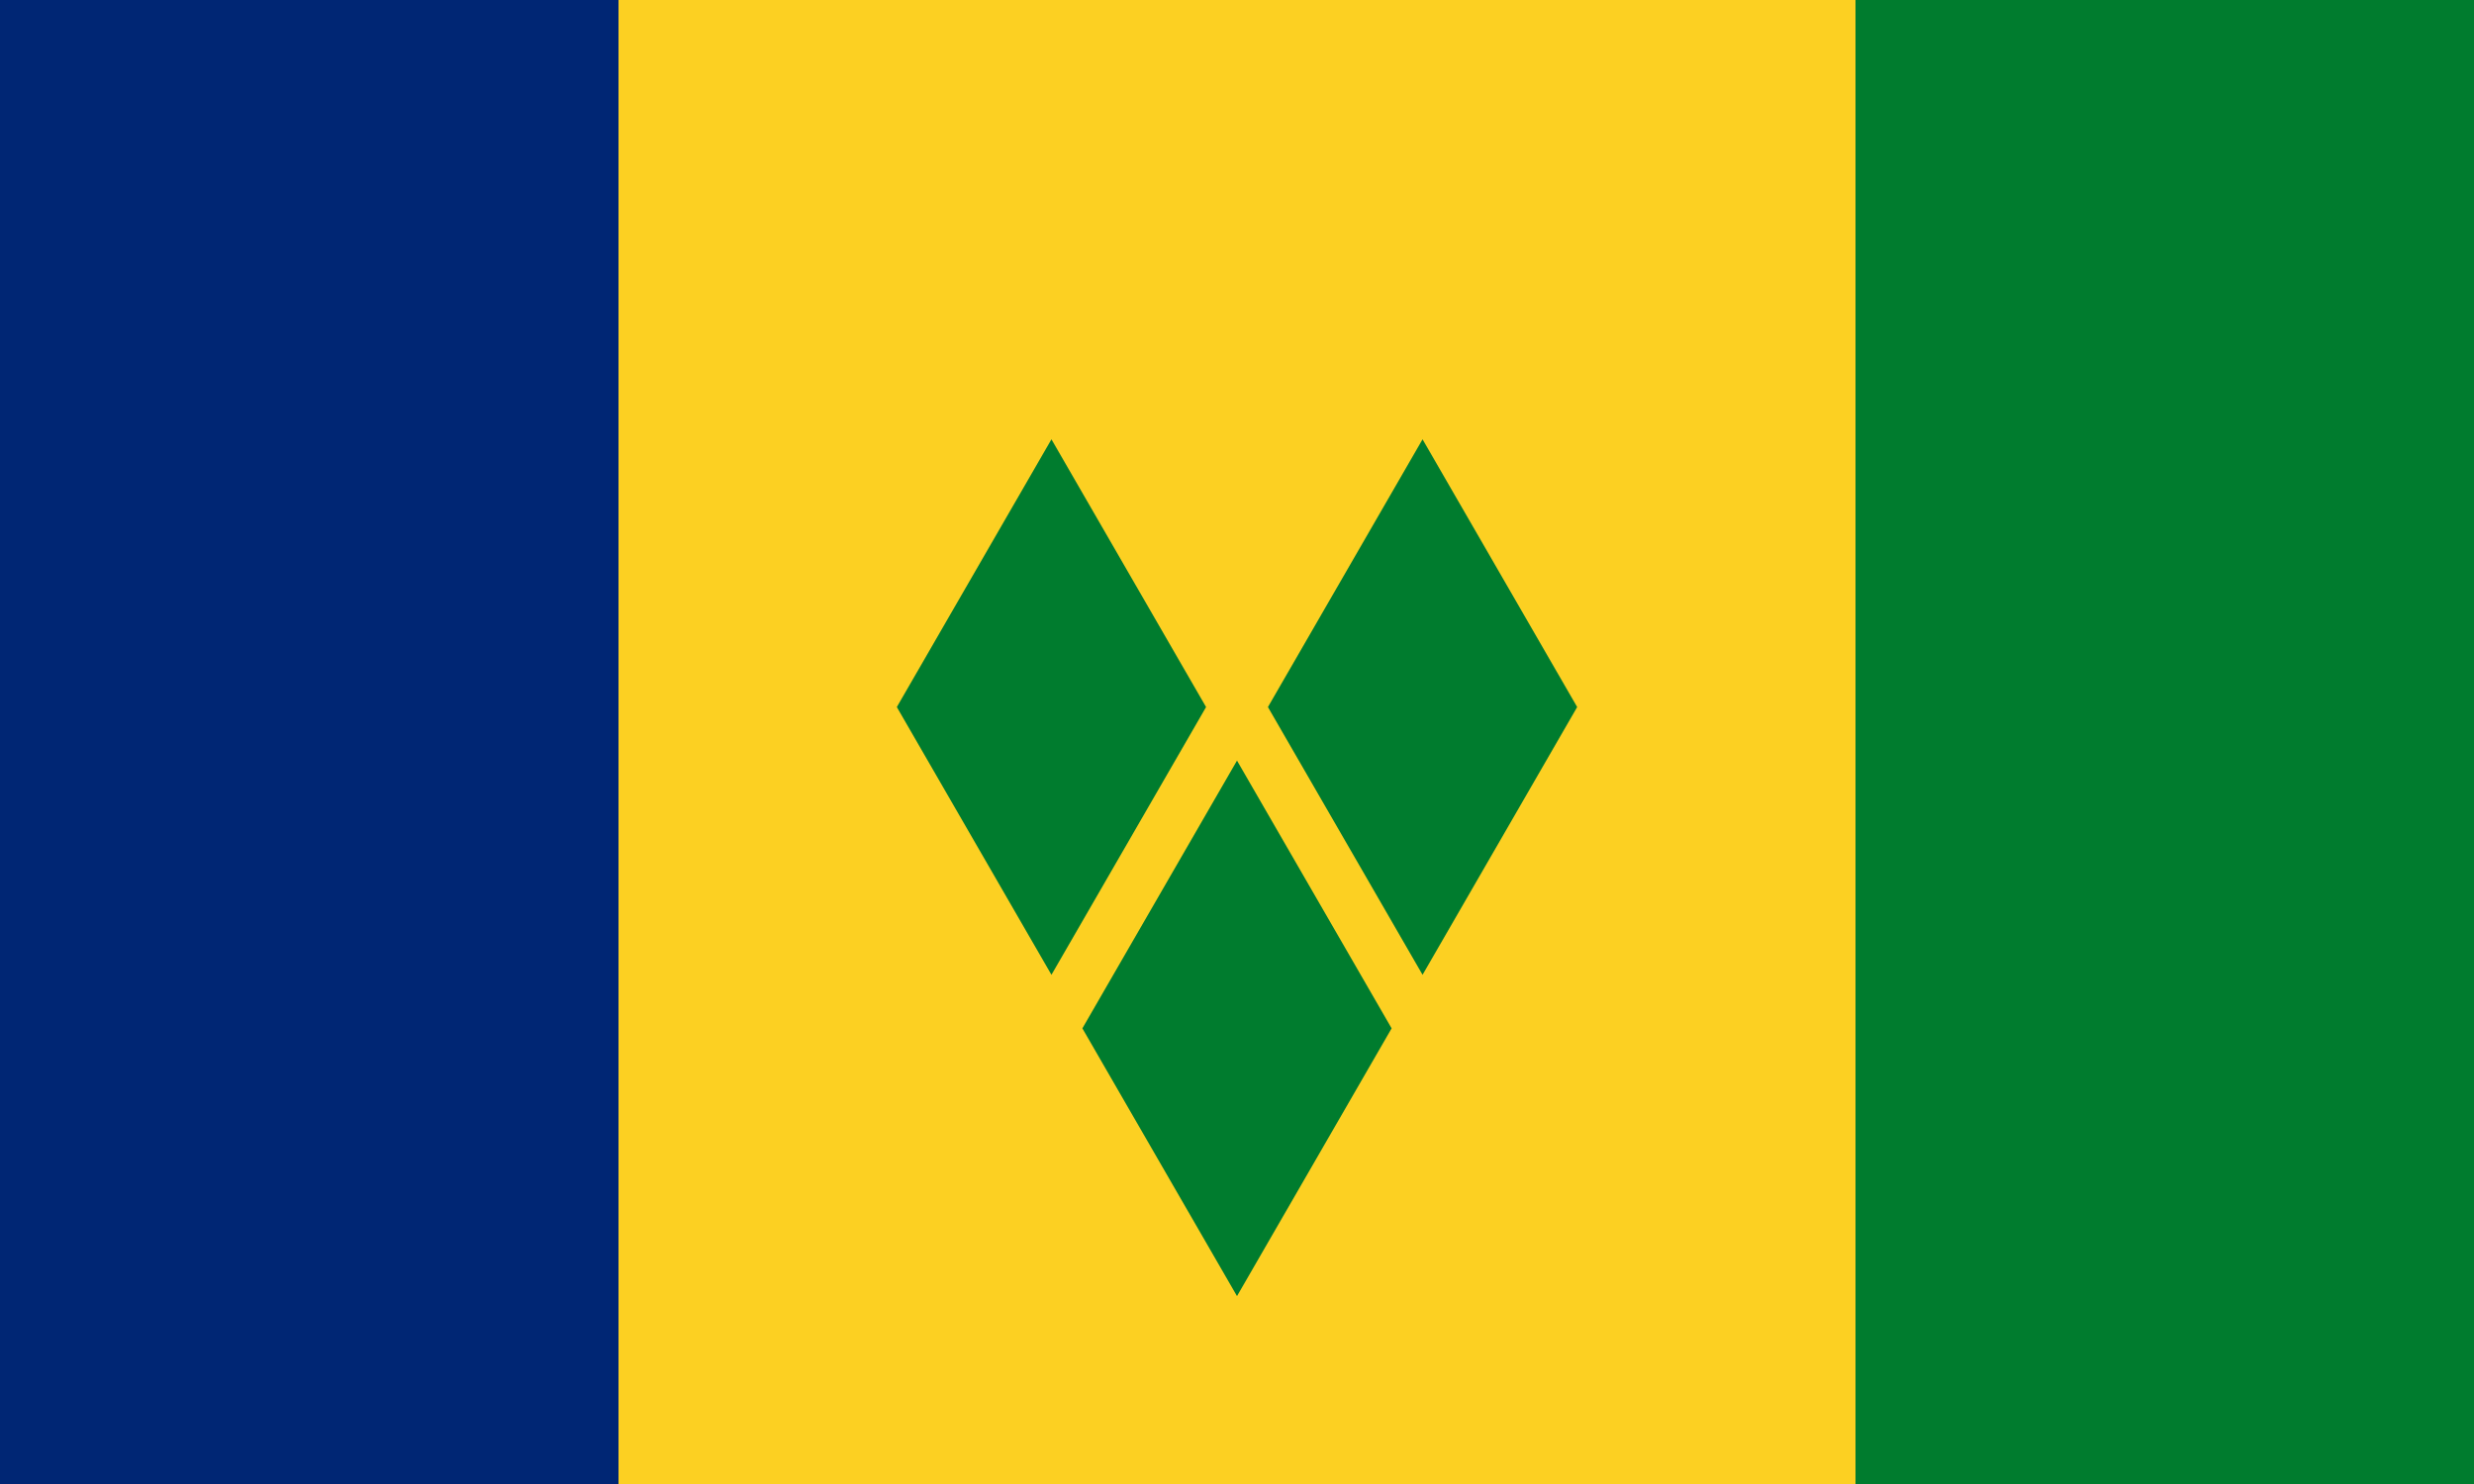 <?xml version="1.0" encoding="UTF-8" standalone="no"?>
<svg
   width="900"
   height="540"
   viewBox="0 0 240 144"
   version="1.1"
   id="svg3"
   xmlns="http://www.w3.org/2000/svg"
   xmlns:svg="http://www.w3.org/2000/svg">
  <defs
     id="defs3" />
  <path
     fill="#fcd022"
     d="M 0,0 H 240 V 144 H 0 Z"
     id="path1"
     style="display:inline;stroke-width:0.949" />
  <path
     fill="#002674"
     d="M 0,0 H 60 V 144 H 0 Z"
     id="path2"
     style="display:inline;stroke-width:0.949" />
  <path
     fill="#007c2e"
     d="m 180,-9.333 h 60 V 150.667 h -60 z m -78,51.962 15,25.98 -15,25.981 -15,-25.981 z m 36,0 15,25.98 -15,25.981 -15,-25.981 z m -18,31.176 15,25.981 -15,25.981 -15,-25.981 z"
     id="path3"
     style="display:inline" />
</svg>
